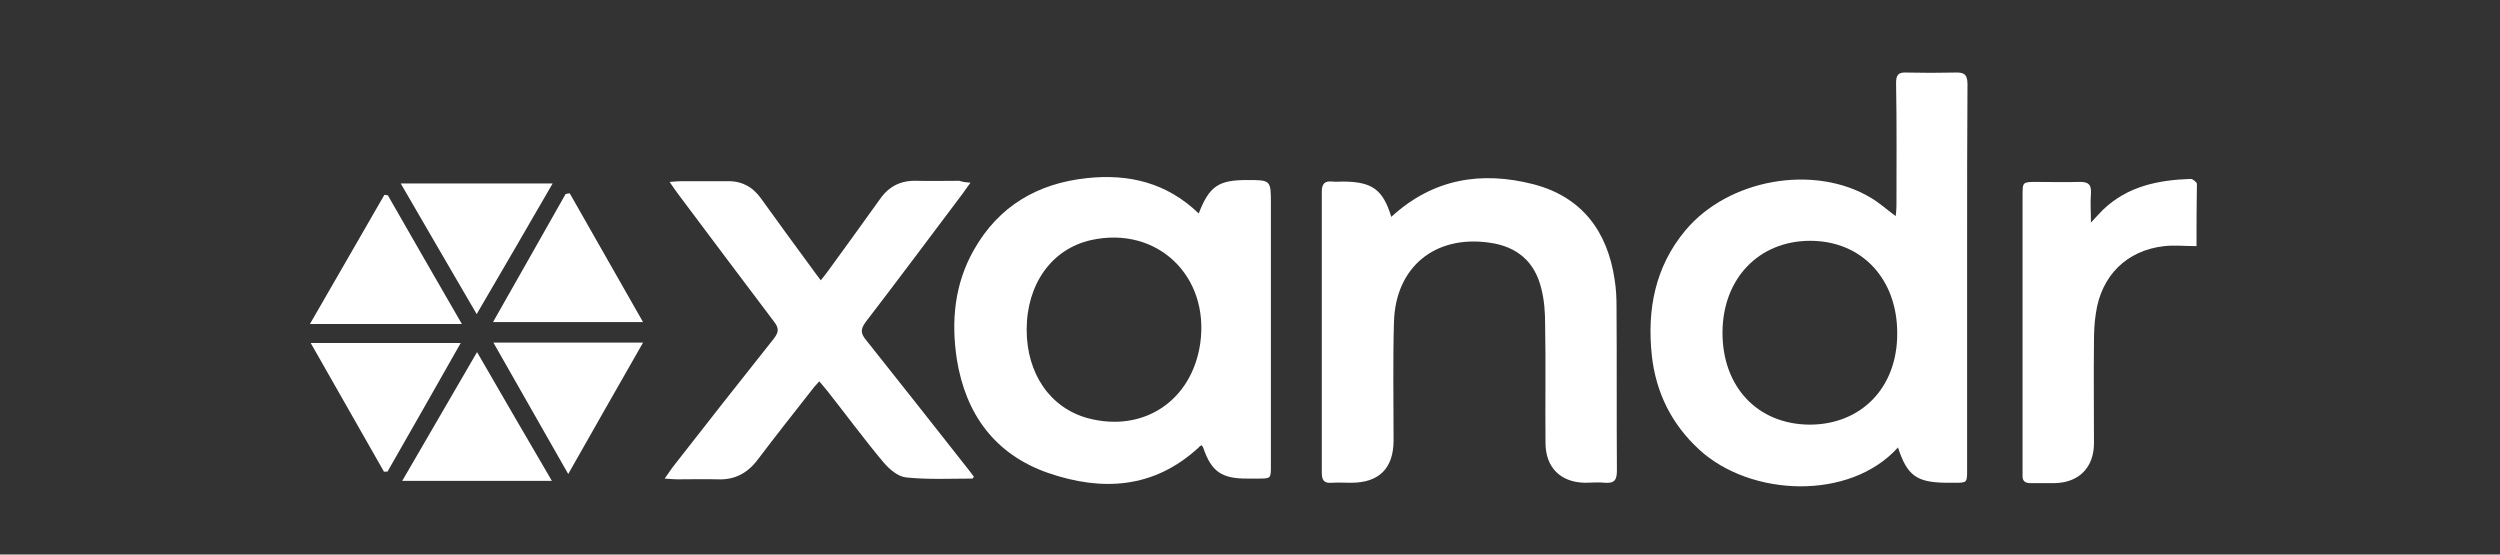 <?xml version="1.0" encoding="utf-8"?>
<!-- Generator: Adobe Illustrator 25.1.0, SVG Export Plug-In . SVG Version: 6.00 Build 0)  -->
<svg version="1.1" id="Layer_1" xmlns="http://www.w3.org/2000/svg" xmlns:xlink="http://www.w3.org/1999/xlink" x="0px" y="0px"
	 viewBox="0 0 658.2 146" style="enable-background:new 0 0 658.2 146;" xml:space="preserve">
<rect x="0" y="0" width="658.2" height="146" fill="#333333" stroke="none"/>
<style type="text/css">
	.st0{fill:#FFFFFF;}
</style>
<g id="AgQ0rQ_1_">
	<g>
		<path class="st0" d="M499.7,117.8c-12.7,14.1-38.8,13-52.3,0.6c-7.3-6.7-11.4-15-12.5-24.7c-1.3-12.1,0.8-23.4,8.8-33
			c11.3-13.6,34-17.6,48.9-8.6c2.2,1.3,4.2,3.1,6.5,4.8c0.1-1,0.2-1.8,0.2-2.6c0-10.8,0.1-21.6-0.1-32.4c0-2.1,0.5-2.9,2.7-2.8
			c4.3,0.1,8.6,0.1,12.9,0c2.4-0.1,3.2,0.6,3.2,3.1c-0.1,14.1-0.1,28.2-0.1,42.3c0,19.7,0,39.5,0,59.2c0,3.4,0,3.4-3.3,3.4
			c-0.8,0-1.5,0-2.3,0C504.6,127,502.1,125.2,499.7,117.8z M476.4,111.8c13.6,0,23.1-9.7,23.1-23.9c0.1-14.4-9.3-24.5-22.9-24.5
			c-13.5,0-23,9.9-23.1,24C453.4,101.8,462.7,111.7,476.4,111.8z"/>
		<path class="st0" d="M315.6,56.2c2.8-7.2,5.2-8.8,12.7-8.8c6.3,0,6.3,0,6.3,6.3c0,23,0,46,0,69c0,3.3,0,3.3-3.4,3.3c-1,0-2,0-3,0
			c-6.6,0-9.3-1.9-11.4-8.1c-0.1-0.2-0.2-0.4-0.4-0.7c-0.3,0.2-0.6,0.3-0.8,0.6c-11.8,10.9-25.5,11.6-39.7,6.7
			c-14-4.9-21.7-15.5-24-30c-1.5-10-0.6-19.7,4.5-28.7c6.5-11.5,16.7-17.5,29.7-18.9C297.2,45.7,307.2,48.1,315.6,56.2z M270.3,86.8
			c0,11.6,6.2,20.6,16.1,23.3c14.7,3.9,27.4-4.6,29.6-19.7c2.5-17.8-11.4-31-28.7-27.2C276.9,65.5,270.3,74.8,270.3,86.8z"/>
		<path class="st0" d="M366.3,57.1c11-10.1,23.7-12.1,37.4-8.6c12.7,3.3,19.5,12.3,21.4,25.1c0.4,2.4,0.5,4.9,0.5,7.3
			c0.1,14.3,0,28.7,0.1,43c0,2.4-0.6,3.4-3.1,3.2c-1.8-0.2-3.5,0-5.3,0c-6.4-0.1-10.4-4-10.4-10.5c-0.1-10.4,0.1-20.8-0.1-31.1
			c0-3.2-0.2-6.4-1-9.5c-1.7-7.1-6.4-11.1-13.6-12.1c-14.4-2.1-24.8,6.4-25.2,20.9c-0.3,10.4-0.1,20.8-0.1,31.1
			c0,7.4-3.8,11.2-11.2,11.2c-1.7,0-3.4-0.1-5.1,0c-2.1,0.2-2.6-0.8-2.6-2.7c0-24.6,0-49.3,0-73.9c0-2.2,0.8-2.9,2.8-2.7
			c1,0.1,2,0,3,0C361.3,47.9,364.1,49.9,366.3,57.1z"/>
		<path class="st0" d="M255.5,48.1c-0.9,1.2-1.4,2-2,2.8c-8.5,11.3-17,22.7-25.6,33.9c-1.4,1.9-1.3,3,0.1,4.7
			c9,11.3,17.9,22.6,26.8,33.9c0.6,0.7,1.1,1.5,1.6,2.1c-0.2,0.3-0.3,0.5-0.4,0.5c-5.8,0-11.6,0.3-17.4-0.3
			c-2.2-0.2-4.5-2.2-6.1-4.1c-5.1-6.1-9.8-12.5-14.7-18.7c-0.6-0.8-1.3-1.5-2.1-2.5c-0.8,0.9-1.4,1.5-1.9,2.2
			c-4.8,6.1-9.6,12.2-14.3,18.4c-2.7,3.6-6.1,5.4-10.6,5.2c-3.5-0.1-7.1,0-10.6,0c-0.9,0-1.8-0.1-3.3-0.2c0.9-1.3,1.5-2.1,2.1-3
			c8.8-11.3,17.7-22.6,26.6-33.8c1.3-1.7,1.5-2.7,0.1-4.5c-8.5-11.2-16.9-22.5-25.4-33.8c-0.6-0.8-1.2-1.7-2.1-3
			c1.4-0.1,2.2-0.2,3-0.2c4,0,8.1,0,12.1,0c3.9-0.1,6.8,1.5,9,4.6c4.3,6,8.7,12,13.1,18c0.8,1.1,1.6,2.2,2.6,3.5
			c0.7-0.9,1.3-1.6,1.8-2.3c4.6-6.3,9.2-12.7,13.8-19.1c2.3-3.3,5.4-4.9,9.5-4.8c3.8,0.1,7.6,0,11.4,0
			C253.4,47.9,254.2,48,255.5,48.1z"/>
		<path class="st0" d="M578.3,64.8c-3.1,0-5.8-0.3-8.5,0c-9.9,1.1-16.6,7.8-18,17.7c-0.4,2.5-0.5,5-0.5,7.6c-0.1,8.9,0,17.7,0,26.6
			c0,6.4-4,10.4-10.4,10.5c-2.1,0-4.2,0-6.3,0c-1.5,0-2.2-0.6-2.1-2.1c0-0.5,0-1,0-1.5c0-24,0-48.1,0-72.1c0-3.6,0-3.6,3.7-3.6
			c3.7,0,7.4,0.1,11.1,0c2.4-0.1,3.4,0.6,3.2,3.1c-0.2,2.3,0,4.6,0,7.6c1.4-1.5,2.3-2.5,3.2-3.4c6.5-6.2,14.5-7.8,23.1-8.1
			c0.5,0,1.6,0.9,1.6,1.3C578.3,53.8,578.3,59.2,578.3,64.8z"/>
		<path class="st0" d="M125.5,82.7c-6.8-11.7-13.3-22.8-20-34.4c13.5,0,26.5,0,40,0C138.8,59.9,132.4,70.9,125.5,82.7z"/>
		<path class="st0" d="M101.1,124.2c-6.4-11.2-12.7-22.3-19.3-33.9c13.3,0,26.2,0,39.5,0c-6.5,11.5-12.9,22.7-19.3,33.9
			C101.7,124.1,101.4,124.2,101.1,124.2z"/>
		<path class="st0" d="M81.6,85.3c6.7-11.7,13.2-22.8,19.6-34c0.3,0,0.6,0.1,0.9,0.1c6.4,11.2,12.8,22.3,19.5,33.9
			C108.1,85.3,95.2,85.3,81.6,85.3z"/>
		<path class="st0" d="M169.3,90.2c-6.7,11.7-13,22.8-19.7,34.6c-6.7-11.8-13.1-23-19.7-34.6C143.2,90.2,155.9,90.2,169.3,90.2z"/>
		<path class="st0" d="M150,50.9c6.3,11.1,12.7,22.3,19.3,33.9c-13.3,0-26.1,0-39.5,0c6.5-11.4,12.8-22.6,19.1-33.7
			C149.3,51,149.6,50.9,150,50.9z"/>
		<path class="st0" d="M145.3,126.6c-13.4,0-26.1,0-39.4,0c6.7-11.5,13-22.4,19.7-33.9C132.2,104.2,138.6,115.1,145.3,126.6z"/>
	</g>
</g>
</svg>
